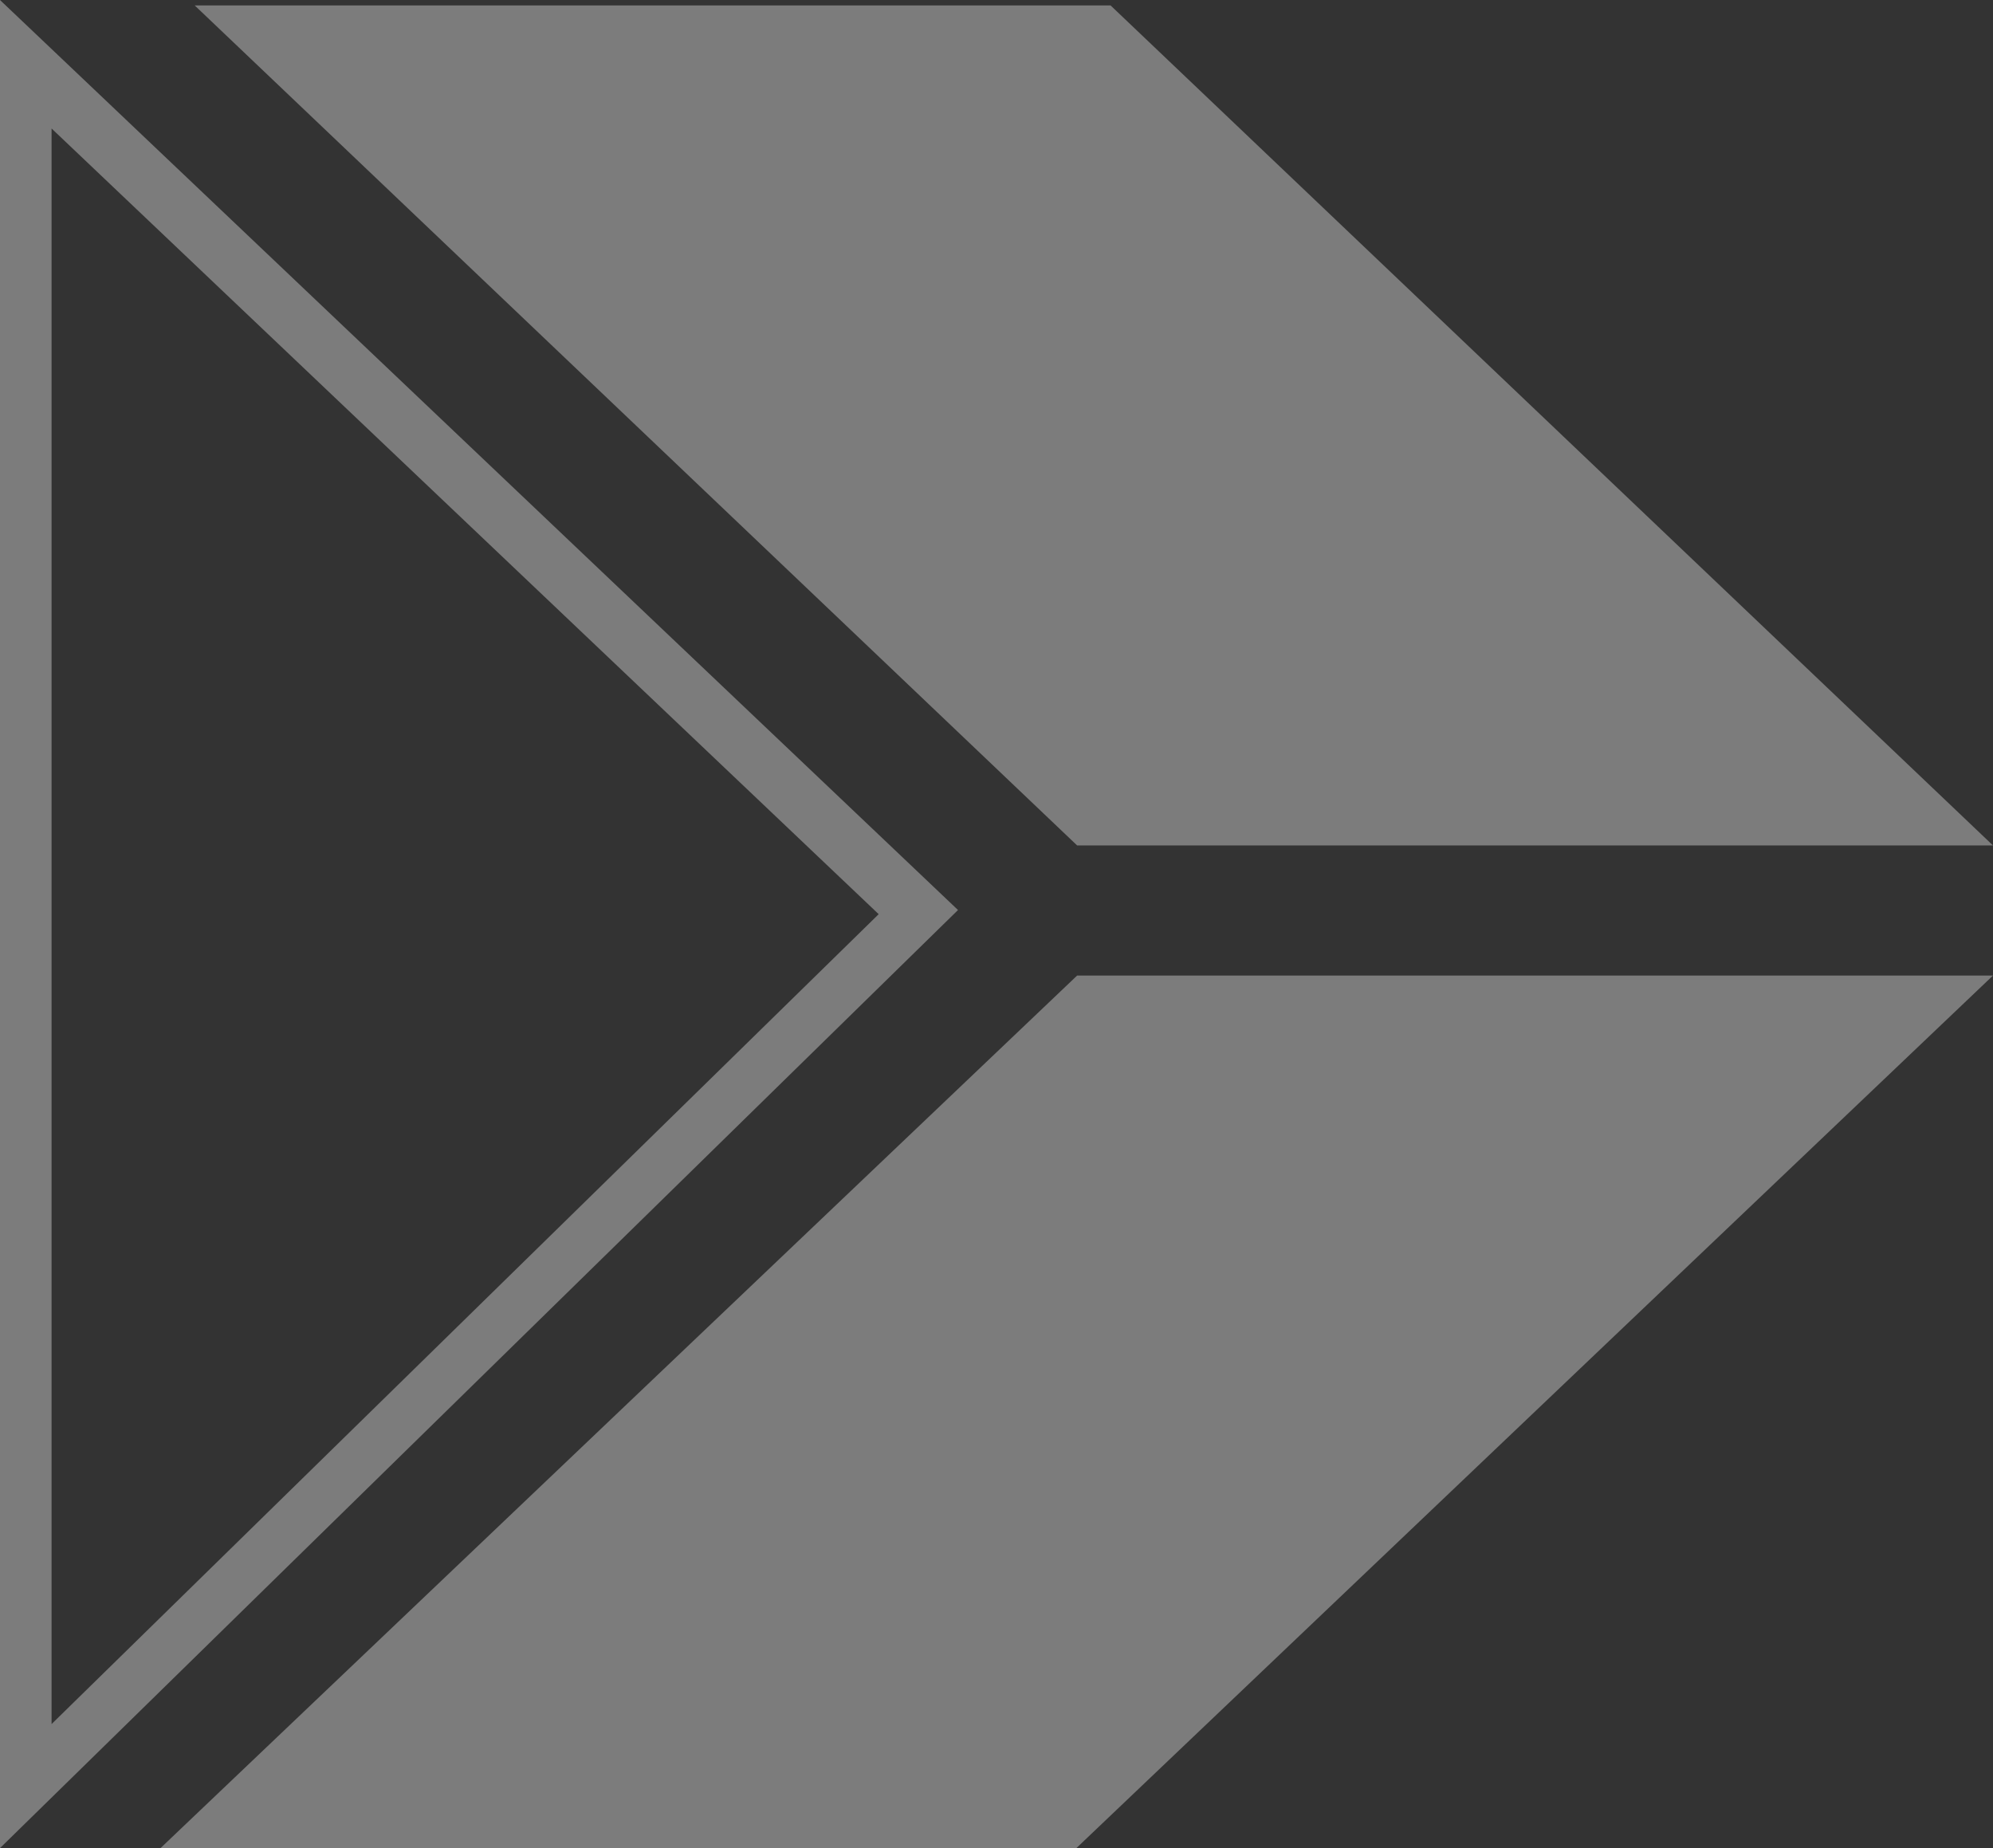 <svg xmlns="http://www.w3.org/2000/svg" width="367.758" height="341.003" viewBox="0 0 367.758 341.003">
  <rect x="0" y="0" width="367.758" height="341.003" fill="#333333" stroke="none"/>
  <g id="Group_139" data-name="Group 139" transform="translate(0)" opacity="0.356">
    <path id="Subtraction_12" data-name="Subtraction 12" d="M176.776,0V0h0L0,173.09,176.776,341V0h0V0Zm-9.518,317.292h0L14.637,172.323,167.258,22.887v294.4Z" transform="translate(176.776 341.003) rotate(180)" fill="#fff"/>
    <path id="Subtraction_13" data-name="Subtraction 13" d="M169,0H0L162.834,155h169L169,0Z" transform="translate(367.758 156) rotate(180)" fill="#fff"/>
    <path id="Subtraction_14" data-name="Subtraction 14" d="M169,161H0L169.138,0h169L169,161Z" transform="translate(367.758 341.003) rotate(180)" fill="#fff"/>
  </g>
</svg>
